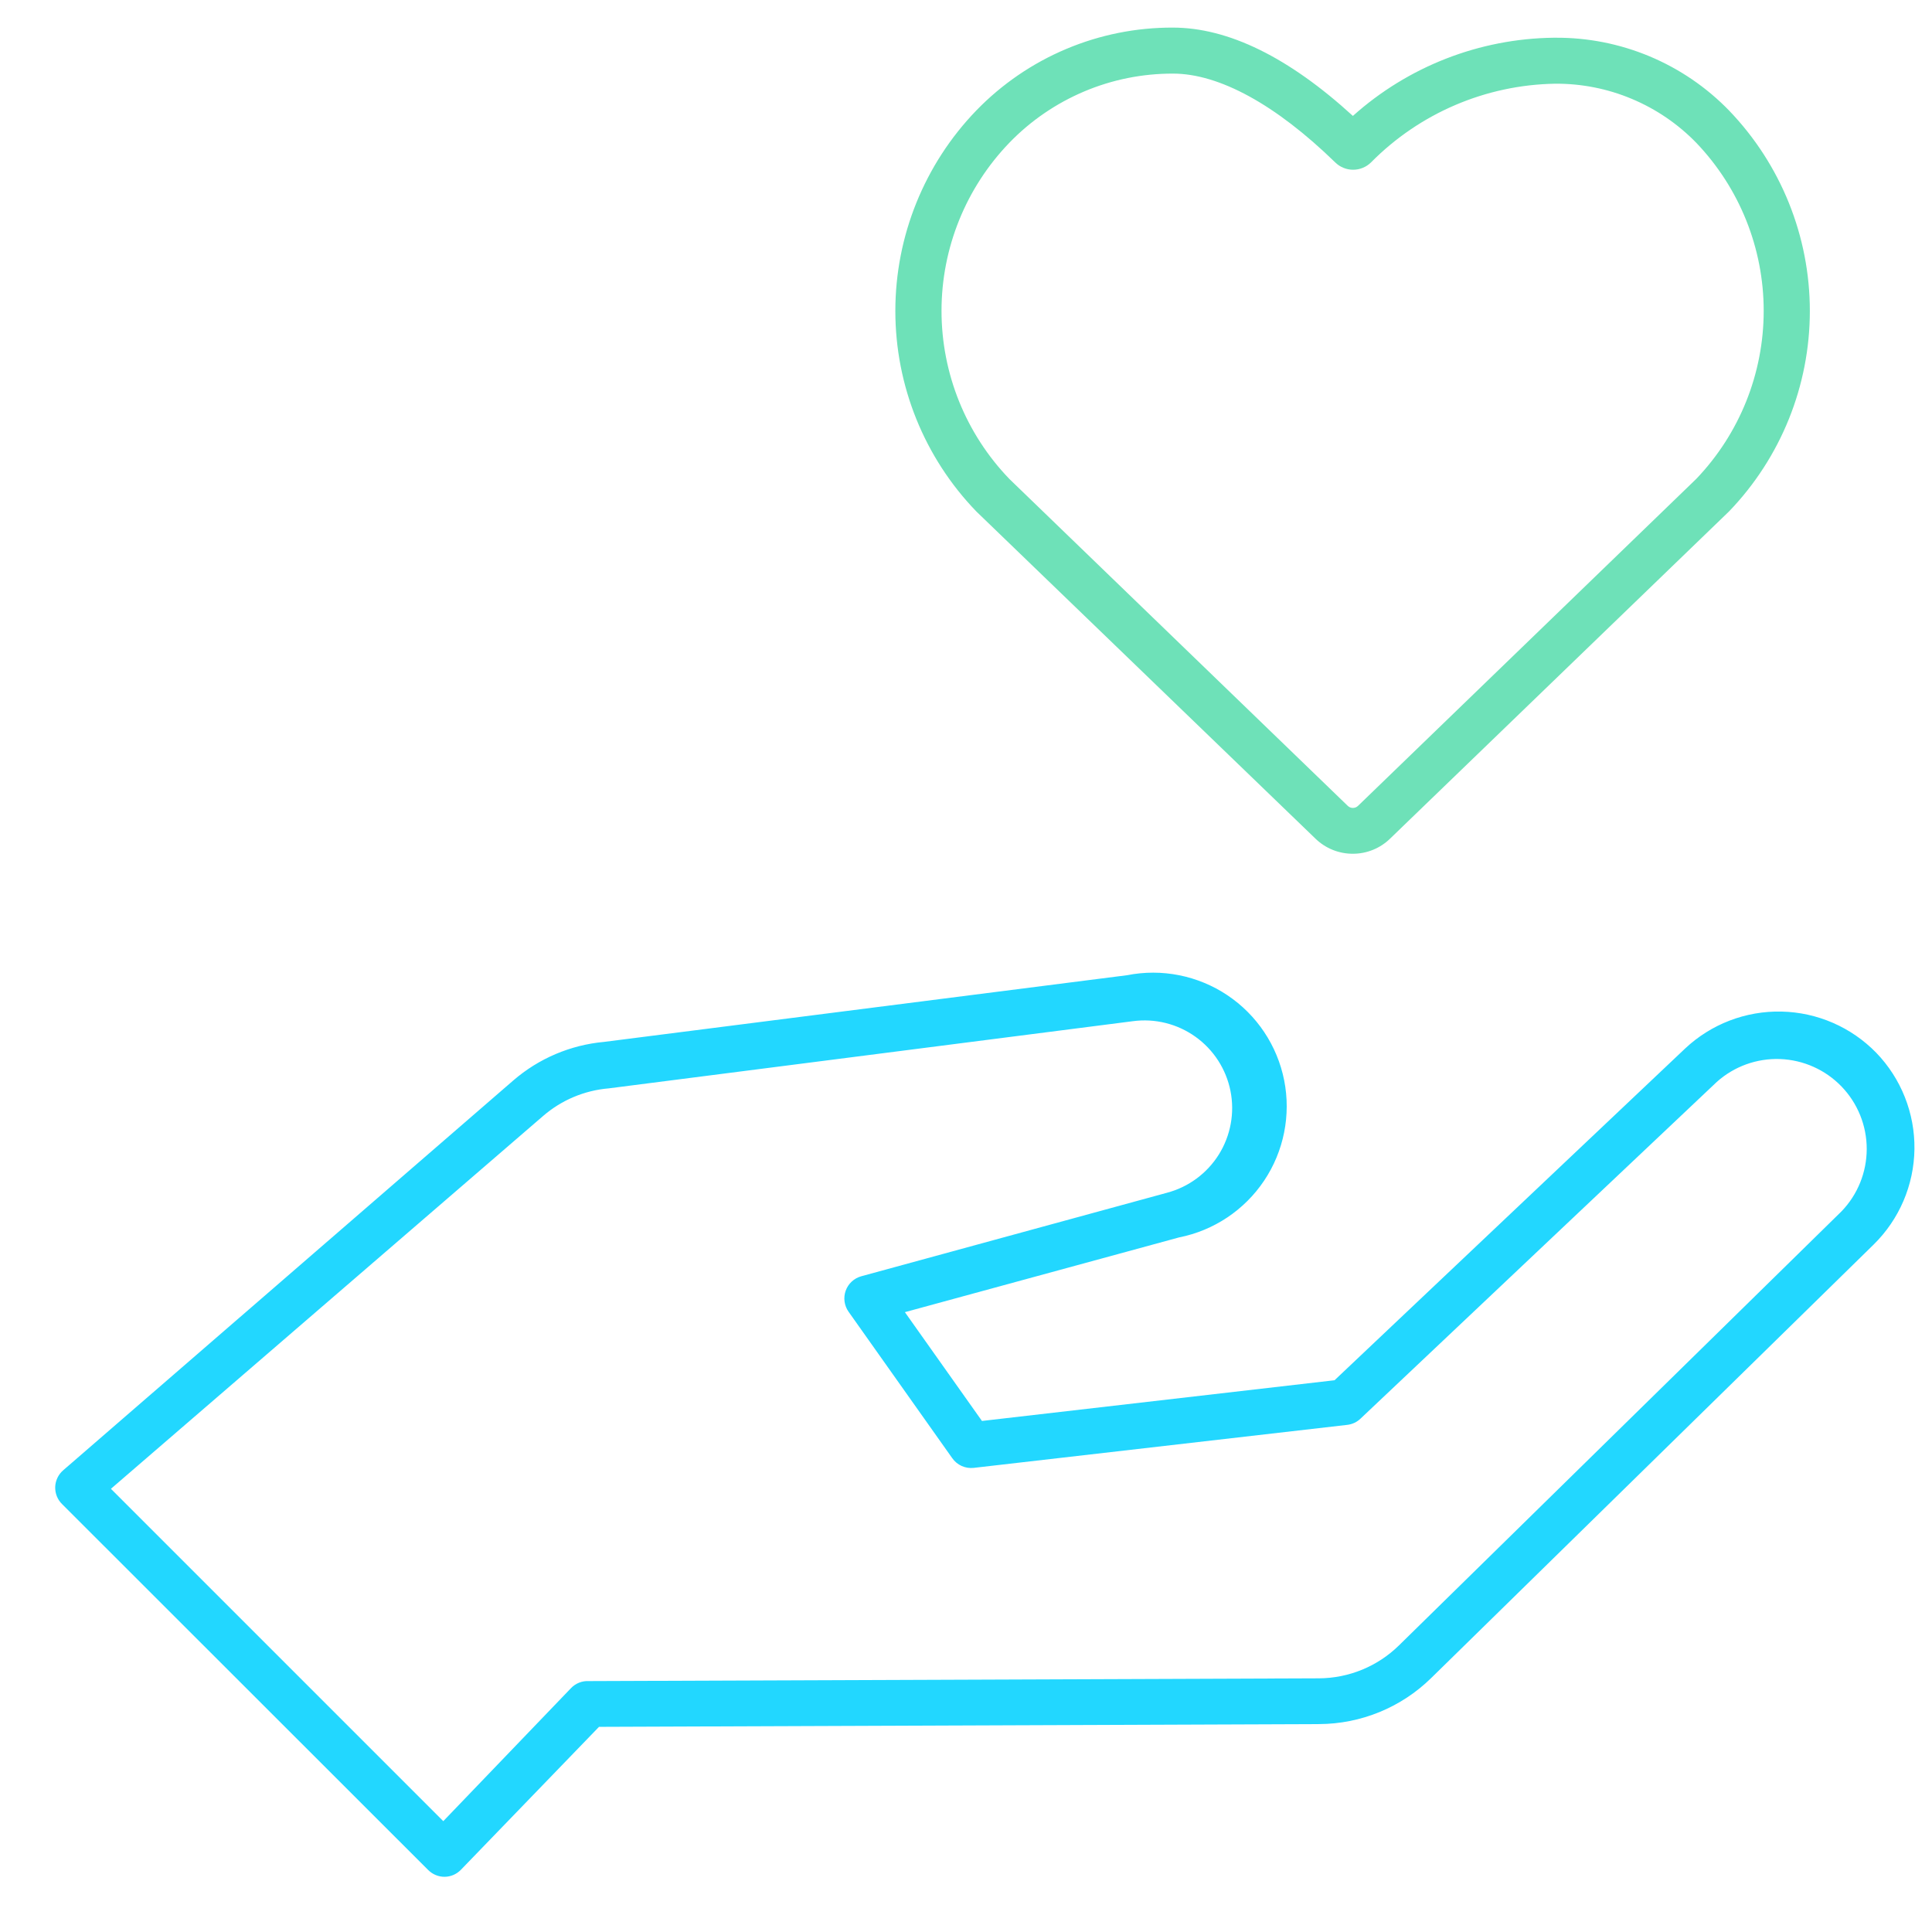 <svg width="70" height="70" viewBox="0 0 70 70" fill="none" xmlns="http://www.w3.org/2000/svg">
<g id="Frame 1131">
<g id="Group 1867">
<g id="Group 1866">
<g id="Group 1865">
<path id="Vector" d="M49.018 30.933C49.523 30.933 50.007 30.736 50.368 30.383L62.651 18.525C64.526 16.574 65.574 13.973 65.574 11.267C65.574 8.561 64.526 5.96 62.651 4.008C61.834 3.165 60.855 2.497 59.772 2.043C58.689 1.589 57.525 1.359 56.351 1.367H56.285C53.599 1.401 51.018 2.408 49.018 4.2C46.693 2.075 44.501 1 42.493 1C41.166 0.996 39.852 1.259 38.629 1.775C37.406 2.29 36.3 3.047 35.376 4C33.492 5.95 32.44 8.555 32.44 11.267C32.44 13.978 33.492 16.583 35.376 18.533L47.668 30.392C48.03 30.741 48.515 30.935 49.018 30.933ZM36.576 5.167C37.345 4.373 38.266 3.743 39.284 3.313C40.302 2.883 41.396 2.664 42.501 2.667C44.168 2.667 46.218 3.783 48.376 5.883C48.549 6.054 48.783 6.15 49.026 6.15C49.27 6.15 49.503 6.054 49.676 5.883C51.441 4.098 53.834 3.075 56.343 3.033C57.296 3.026 58.241 3.212 59.12 3.581C60 3.949 60.796 4.491 61.46 5.175C63.027 6.814 63.902 8.995 63.902 11.262C63.902 13.53 63.027 15.711 61.46 17.35L49.21 29.192C49.185 29.217 49.155 29.238 49.122 29.252C49.089 29.266 49.054 29.273 49.018 29.273C48.982 29.273 48.947 29.266 48.914 29.252C48.881 29.238 48.851 29.217 48.826 29.192L36.576 17.358C34.996 15.722 34.113 13.537 34.113 11.262C34.113 8.988 34.996 6.803 36.576 5.167Z" fill="#6EE1B8"/>
<path id="Vector_2" d="M67.978 38.142C67.073 37.214 65.841 36.679 64.546 36.651C63.251 36.623 61.996 37.104 61.053 37.992L48.353 50.009L35.578 51.484L32.786 47.542L42.719 44.834C43.979 44.584 45.088 43.844 45.802 42.777C46.517 41.709 46.777 40.402 46.528 39.142C46.278 37.882 45.538 36.773 44.471 36.059C43.403 35.345 42.096 35.084 40.836 35.334L21.886 37.75C20.669 37.861 19.518 38.35 18.594 39.15L2.294 53.267C2.206 53.342 2.134 53.435 2.083 53.54C2.033 53.644 2.004 53.758 2 53.874C1.997 53.991 2.017 54.106 2.06 54.214C2.104 54.322 2.169 54.419 2.253 54.5L15.519 67.759C15.597 67.836 15.69 67.897 15.791 67.938C15.893 67.98 16.001 68.001 16.111 68C16.222 67.999 16.331 67.975 16.433 67.931C16.535 67.886 16.626 67.822 16.703 67.742L21.703 62.567L47.794 62.467C49.312 62.461 50.768 61.863 51.853 60.8L67.886 45.092C68.815 44.18 69.346 42.938 69.364 41.636C69.381 40.334 68.883 39.078 67.978 38.142ZM66.719 43.892L50.686 59.617C49.911 60.377 48.871 60.804 47.786 60.809L21.336 60.909C21.215 60.902 21.095 60.922 20.983 60.966C20.87 61.011 20.769 61.079 20.686 61.167L16.061 65.984L4.019 53.942L19.678 40.434C20.344 39.858 21.175 39.508 22.053 39.434L41.044 37C41.845 36.892 42.657 37.094 43.314 37.564C43.972 38.034 44.425 38.736 44.583 39.529C44.74 40.322 44.589 41.144 44.161 41.83C43.732 42.515 43.059 43.011 42.278 43.217L31.203 46.242C31.074 46.278 30.956 46.344 30.858 46.435C30.76 46.526 30.686 46.639 30.641 46.765C30.596 46.891 30.582 47.025 30.6 47.158C30.618 47.29 30.667 47.416 30.744 47.525L34.503 52.834C34.589 52.956 34.706 53.053 34.842 53.115C34.978 53.176 35.129 53.2 35.278 53.184L48.819 51.625C48.998 51.603 49.164 51.525 49.294 51.4L62.203 39.2C62.831 38.637 63.654 38.34 64.497 38.371C65.34 38.403 66.139 38.76 66.724 39.368C67.309 39.976 67.636 40.787 67.635 41.631C67.634 42.475 67.306 43.285 66.719 43.892Z" fill="#22D7FF"/>
</g>
</g>
</g>
</g>
</svg>
